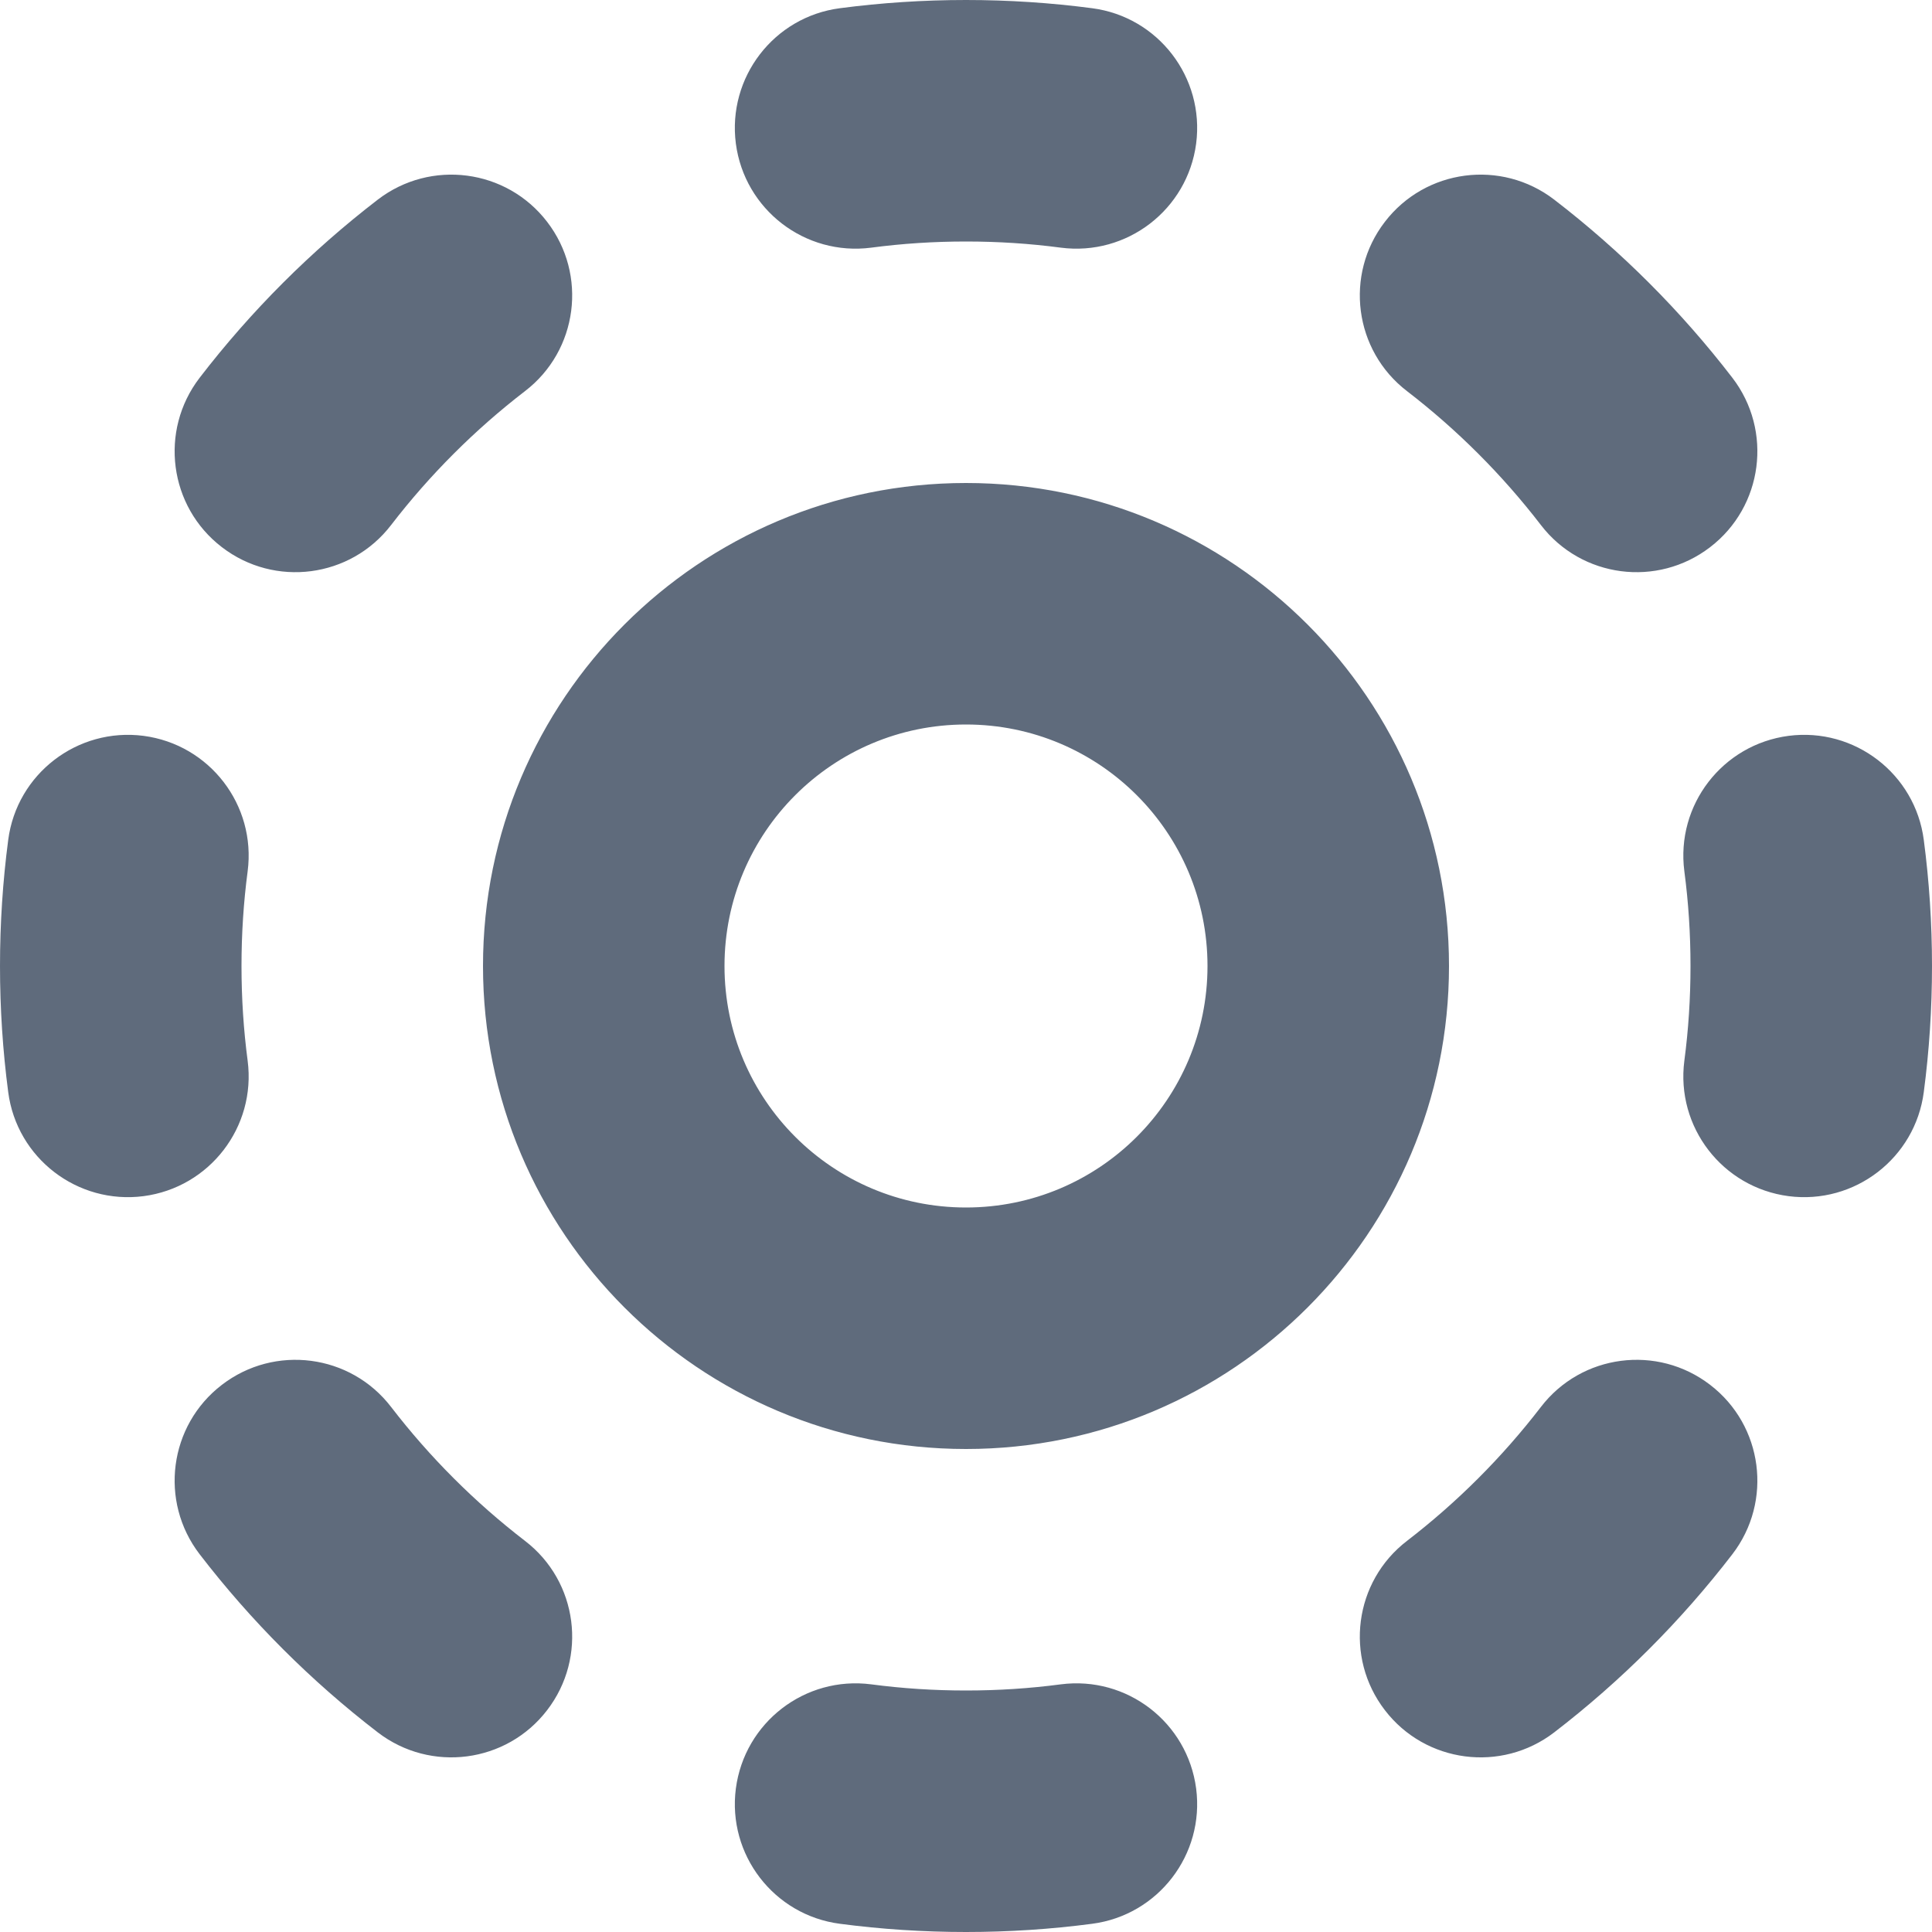 <svg width="16" height="16" viewBox="0 0 16 16" fill="none" xmlns="http://www.w3.org/2000/svg">
<g clip-path="url(#clip0_9748_11)">
<path fill-rule="evenodd" clip-rule="evenodd" d="M8 0C7.647 0 7.298 0.023 6.956 0.068C6.409 0.139 6.023 0.641 6.094 1.189C6.166 1.736 6.667 2.122 7.215 2.051C7.472 2.017 7.733 2 8 2C8.267 2 8.528 2.017 8.785 2.051C9.333 2.122 9.834 1.736 9.906 1.189C9.977 0.641 9.591 0.139 9.044 0.068C8.702 0.023 8.353 0 8 0ZM4.348 3.239C4.786 2.903 4.868 2.275 4.531 1.837C4.195 1.399 3.567 1.317 3.129 1.653C2.575 2.079 2.079 2.575 1.653 3.129C1.317 3.567 1.399 4.195 1.837 4.531C2.275 4.868 2.903 4.786 3.239 4.348C3.559 3.932 3.932 3.559 4.348 3.239ZM12.871 1.653C12.433 1.317 11.805 1.399 11.469 1.837C11.132 2.275 11.214 2.903 11.652 3.239C12.068 3.559 12.441 3.932 12.761 4.348C13.097 4.786 13.725 4.868 14.163 4.531C14.601 4.195 14.683 3.567 14.347 3.129C13.921 2.575 13.425 2.079 12.871 1.653ZM15.932 6.956C15.861 6.409 15.359 6.023 14.812 6.094C14.264 6.166 13.878 6.667 13.949 7.215C13.983 7.472 14 7.733 14 8C14 8.267 13.983 8.528 13.949 8.785C13.878 9.333 14.264 9.834 14.812 9.906C15.359 9.977 15.861 9.591 15.932 9.044C15.977 8.702 16 8.353 16 8C16 7.647 15.977 7.298 15.932 6.956ZM2.051 7.215C2.122 6.667 1.736 6.166 1.189 6.094C0.641 6.023 0.139 6.409 0.068 6.956C0.023 7.298 0 7.647 0 8C0 8.353 0.023 8.702 0.068 9.044C0.139 9.591 0.641 9.977 1.189 9.906C1.736 9.834 2.122 9.333 2.051 8.785C2.017 8.528 2 8.267 2 8C2 7.733 2.017 7.472 2.051 7.215ZM3.239 11.652C2.903 11.214 2.275 11.132 1.837 11.469C1.399 11.805 1.317 12.433 1.653 12.871C2.079 13.425 2.575 13.921 3.129 14.347C3.567 14.683 4.195 14.601 4.531 14.163C4.868 13.725 4.786 13.097 4.348 12.761C3.932 12.441 3.559 12.068 3.239 11.652ZM14.347 12.871C14.683 12.433 14.601 11.805 14.163 11.469C13.725 11.132 13.097 11.214 12.761 11.652C12.441 12.068 12.068 12.441 11.652 12.761C11.214 13.097 11.132 13.725 11.469 14.163C11.805 14.601 12.433 14.683 12.871 14.347C13.425 13.921 13.921 13.425 14.347 12.871ZM9.044 15.932C9.591 15.861 9.977 15.359 9.906 14.812C9.834 14.264 9.333 13.878 8.785 13.949C8.528 13.983 8.267 14 8 14C7.733 14 7.472 13.983 7.215 13.949C6.667 13.878 6.166 14.264 6.094 14.812C6.023 15.359 6.409 15.861 6.956 15.932C7.298 15.977 7.647 16 8 16C8.353 16 8.702 15.977 9.044 15.932ZM8 6C9.105 6 10 6.895 10 8C10 9.105 9.105 10 8 10C6.895 10 6 9.105 6 8C6 6.895 6.895 6 8 6ZM12 8C12 5.791 10.209 4 8 4C5.791 4 4 5.791 4 8C4 10.209 5.791 12 8 12C10.209 12 12 10.209 12 8Z" fill="#5F6B7C"/>
</g>
<defs>
<clipPath id="clip0_9748_11">
<rect width="16" height="16" fill="white"/>
</clipPath>
</defs>
</svg>
